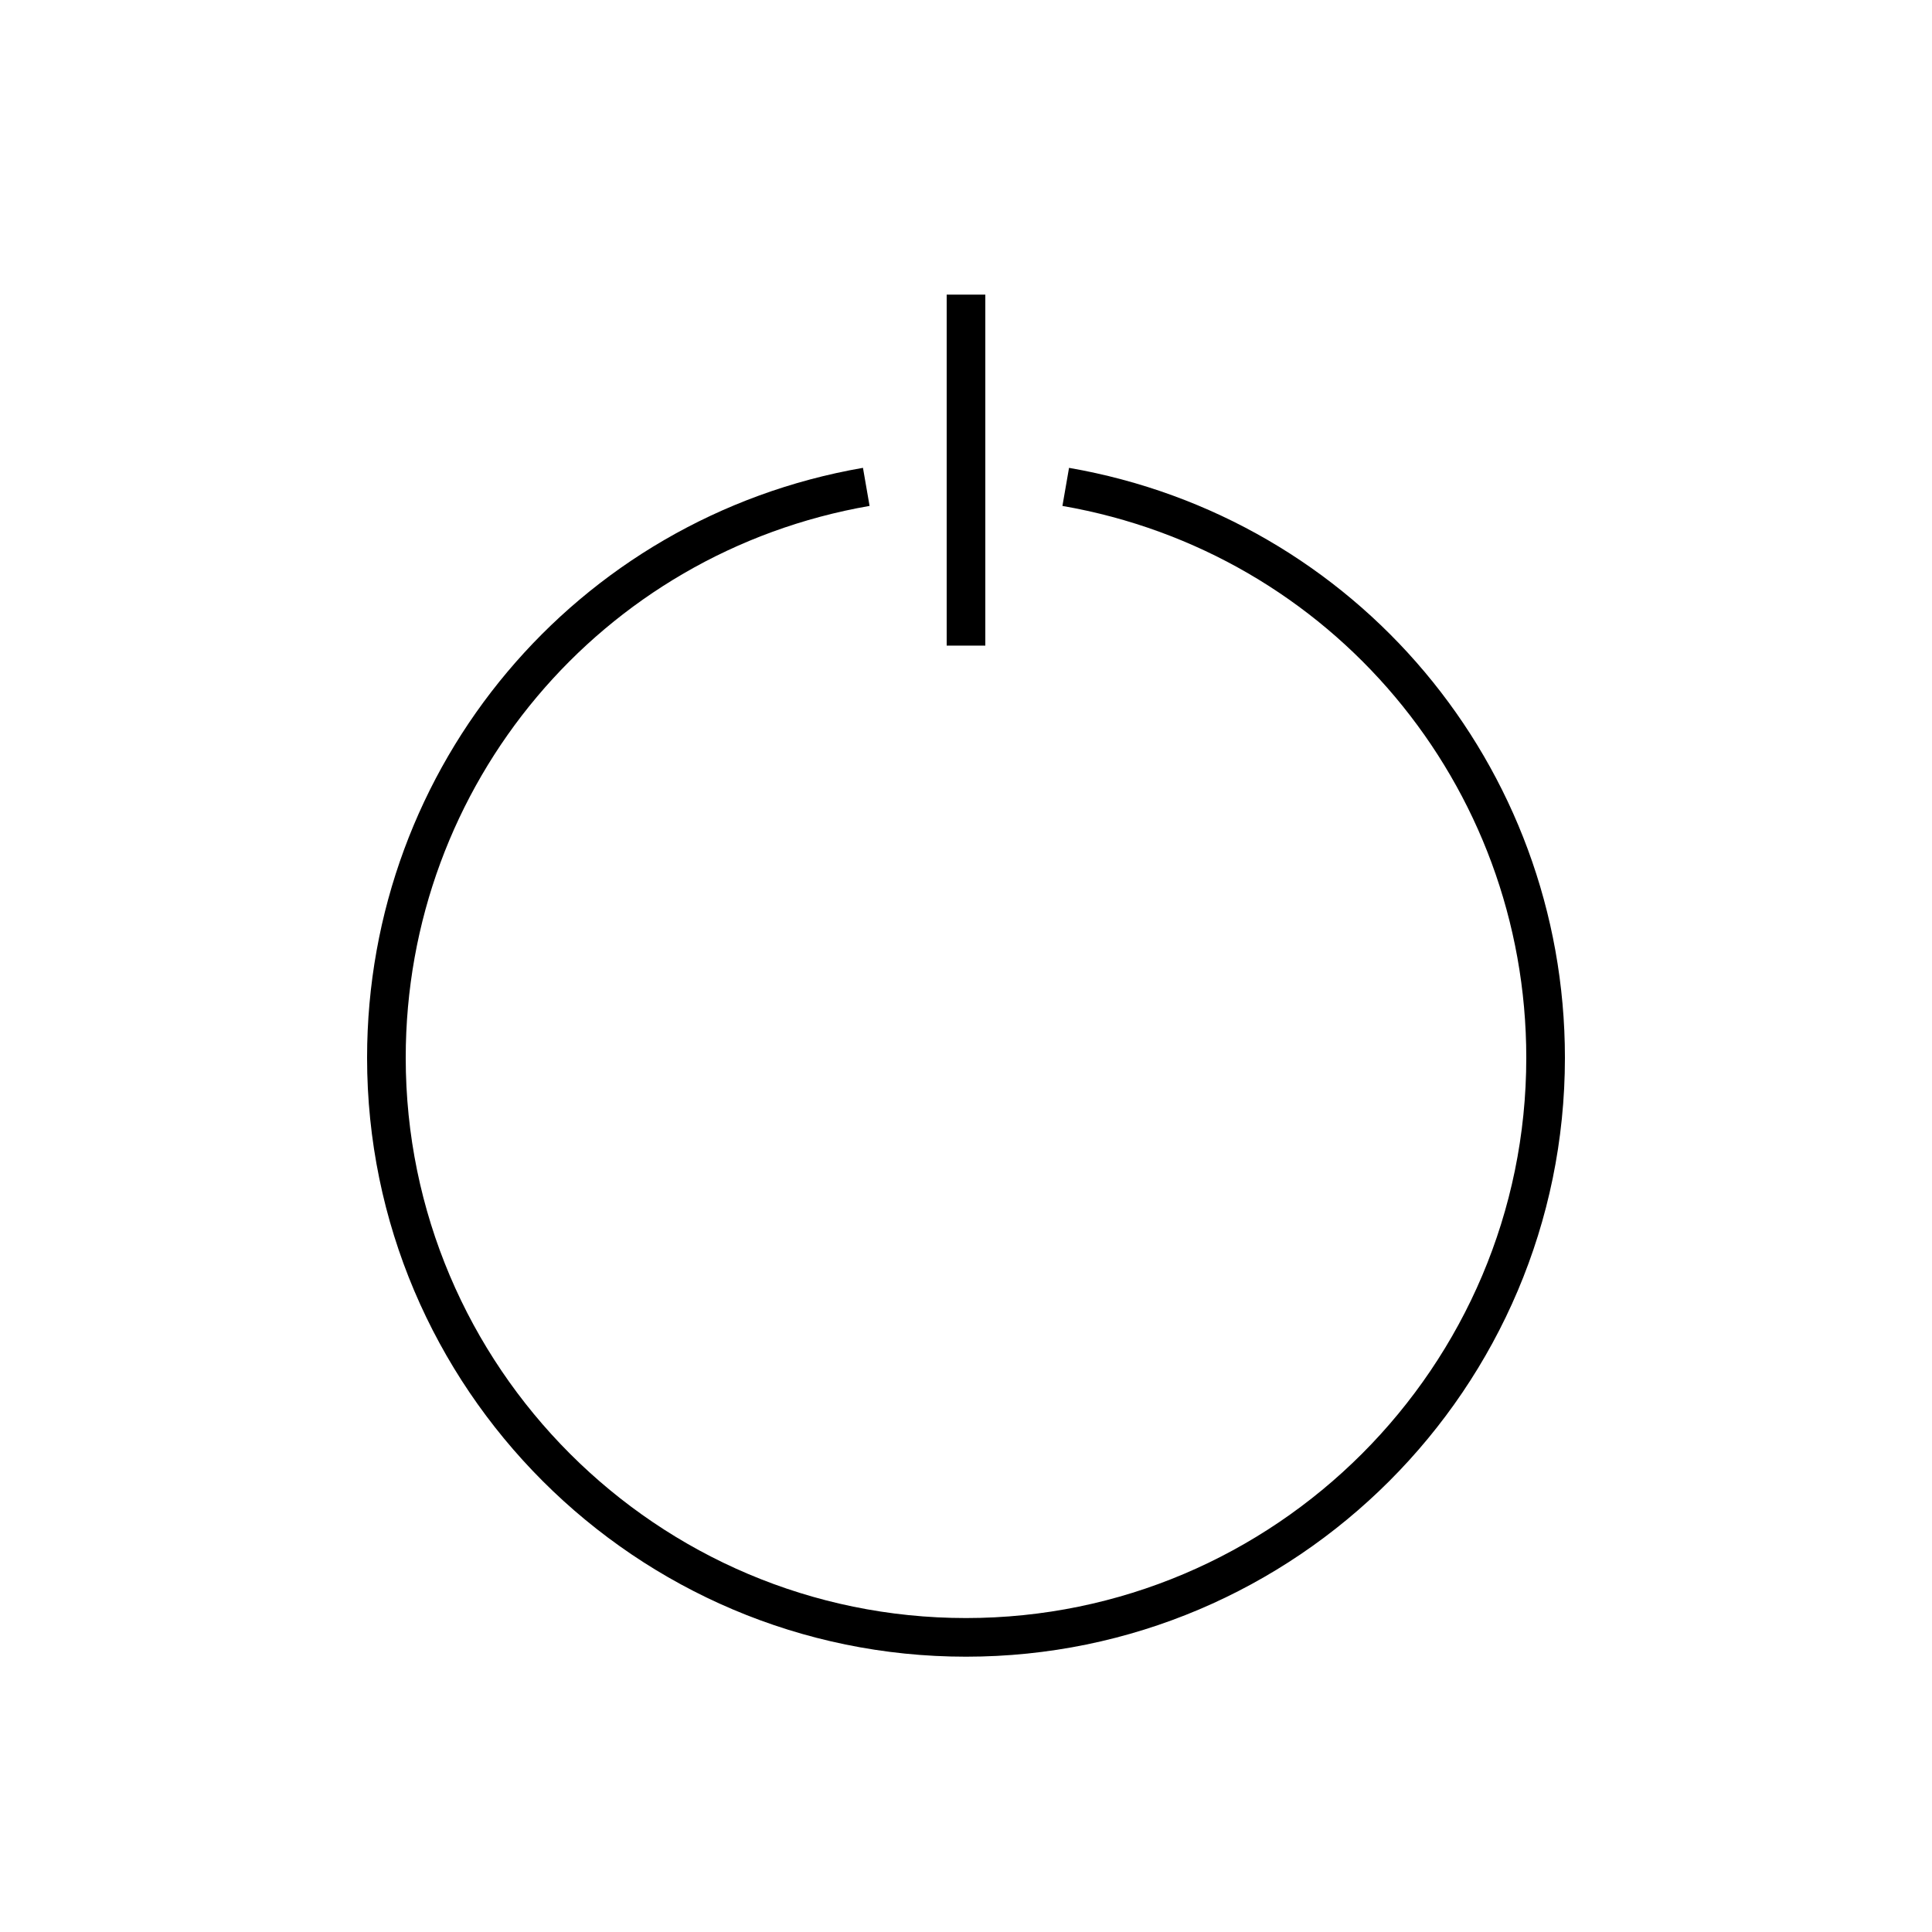 <?xml version="1.0" encoding="utf-8"?>
<!-- Generator: Adobe Illustrator 16.0.0, SVG Export Plug-In . SVG Version: 6.00 Build 0)  -->
<!DOCTYPE svg PUBLIC "-//W3C//DTD SVG 1.1//EN" "http://www.w3.org/Graphics/SVG/1.1/DTD/svg11.dtd">
<svg version="1.1" id="Layer_1" xmlns="http://www.w3.org/2000/svg" xmlns:xlink="http://www.w3.org/1999/xlink" x="0px" y="0px"
	 width="100px" height="100px" viewBox="0 0 100 100" enable-background="new 0 0 100 100" xml:space="preserve">
<g>
	<path d="M50,85.75c-17.093,0-31-13.906-31-31c0-15.112,10.794-27.954,25.667-30.535l0.342,1.971C31.097,28.6,21,40.613,21,54.75
		c0,15.99,13.009,29,29,29s29-13.01,29-29c0-14.136-10.098-26.149-24.009-28.563l0.342-1.971C70.205,26.797,81,39.639,81,54.75
		C81,71.844,67.093,85.75,50,85.75z"/>
</g>
<g>
	<rect x="49" y="15.25" width="2" height="18.167"/>
</g>
</svg>
